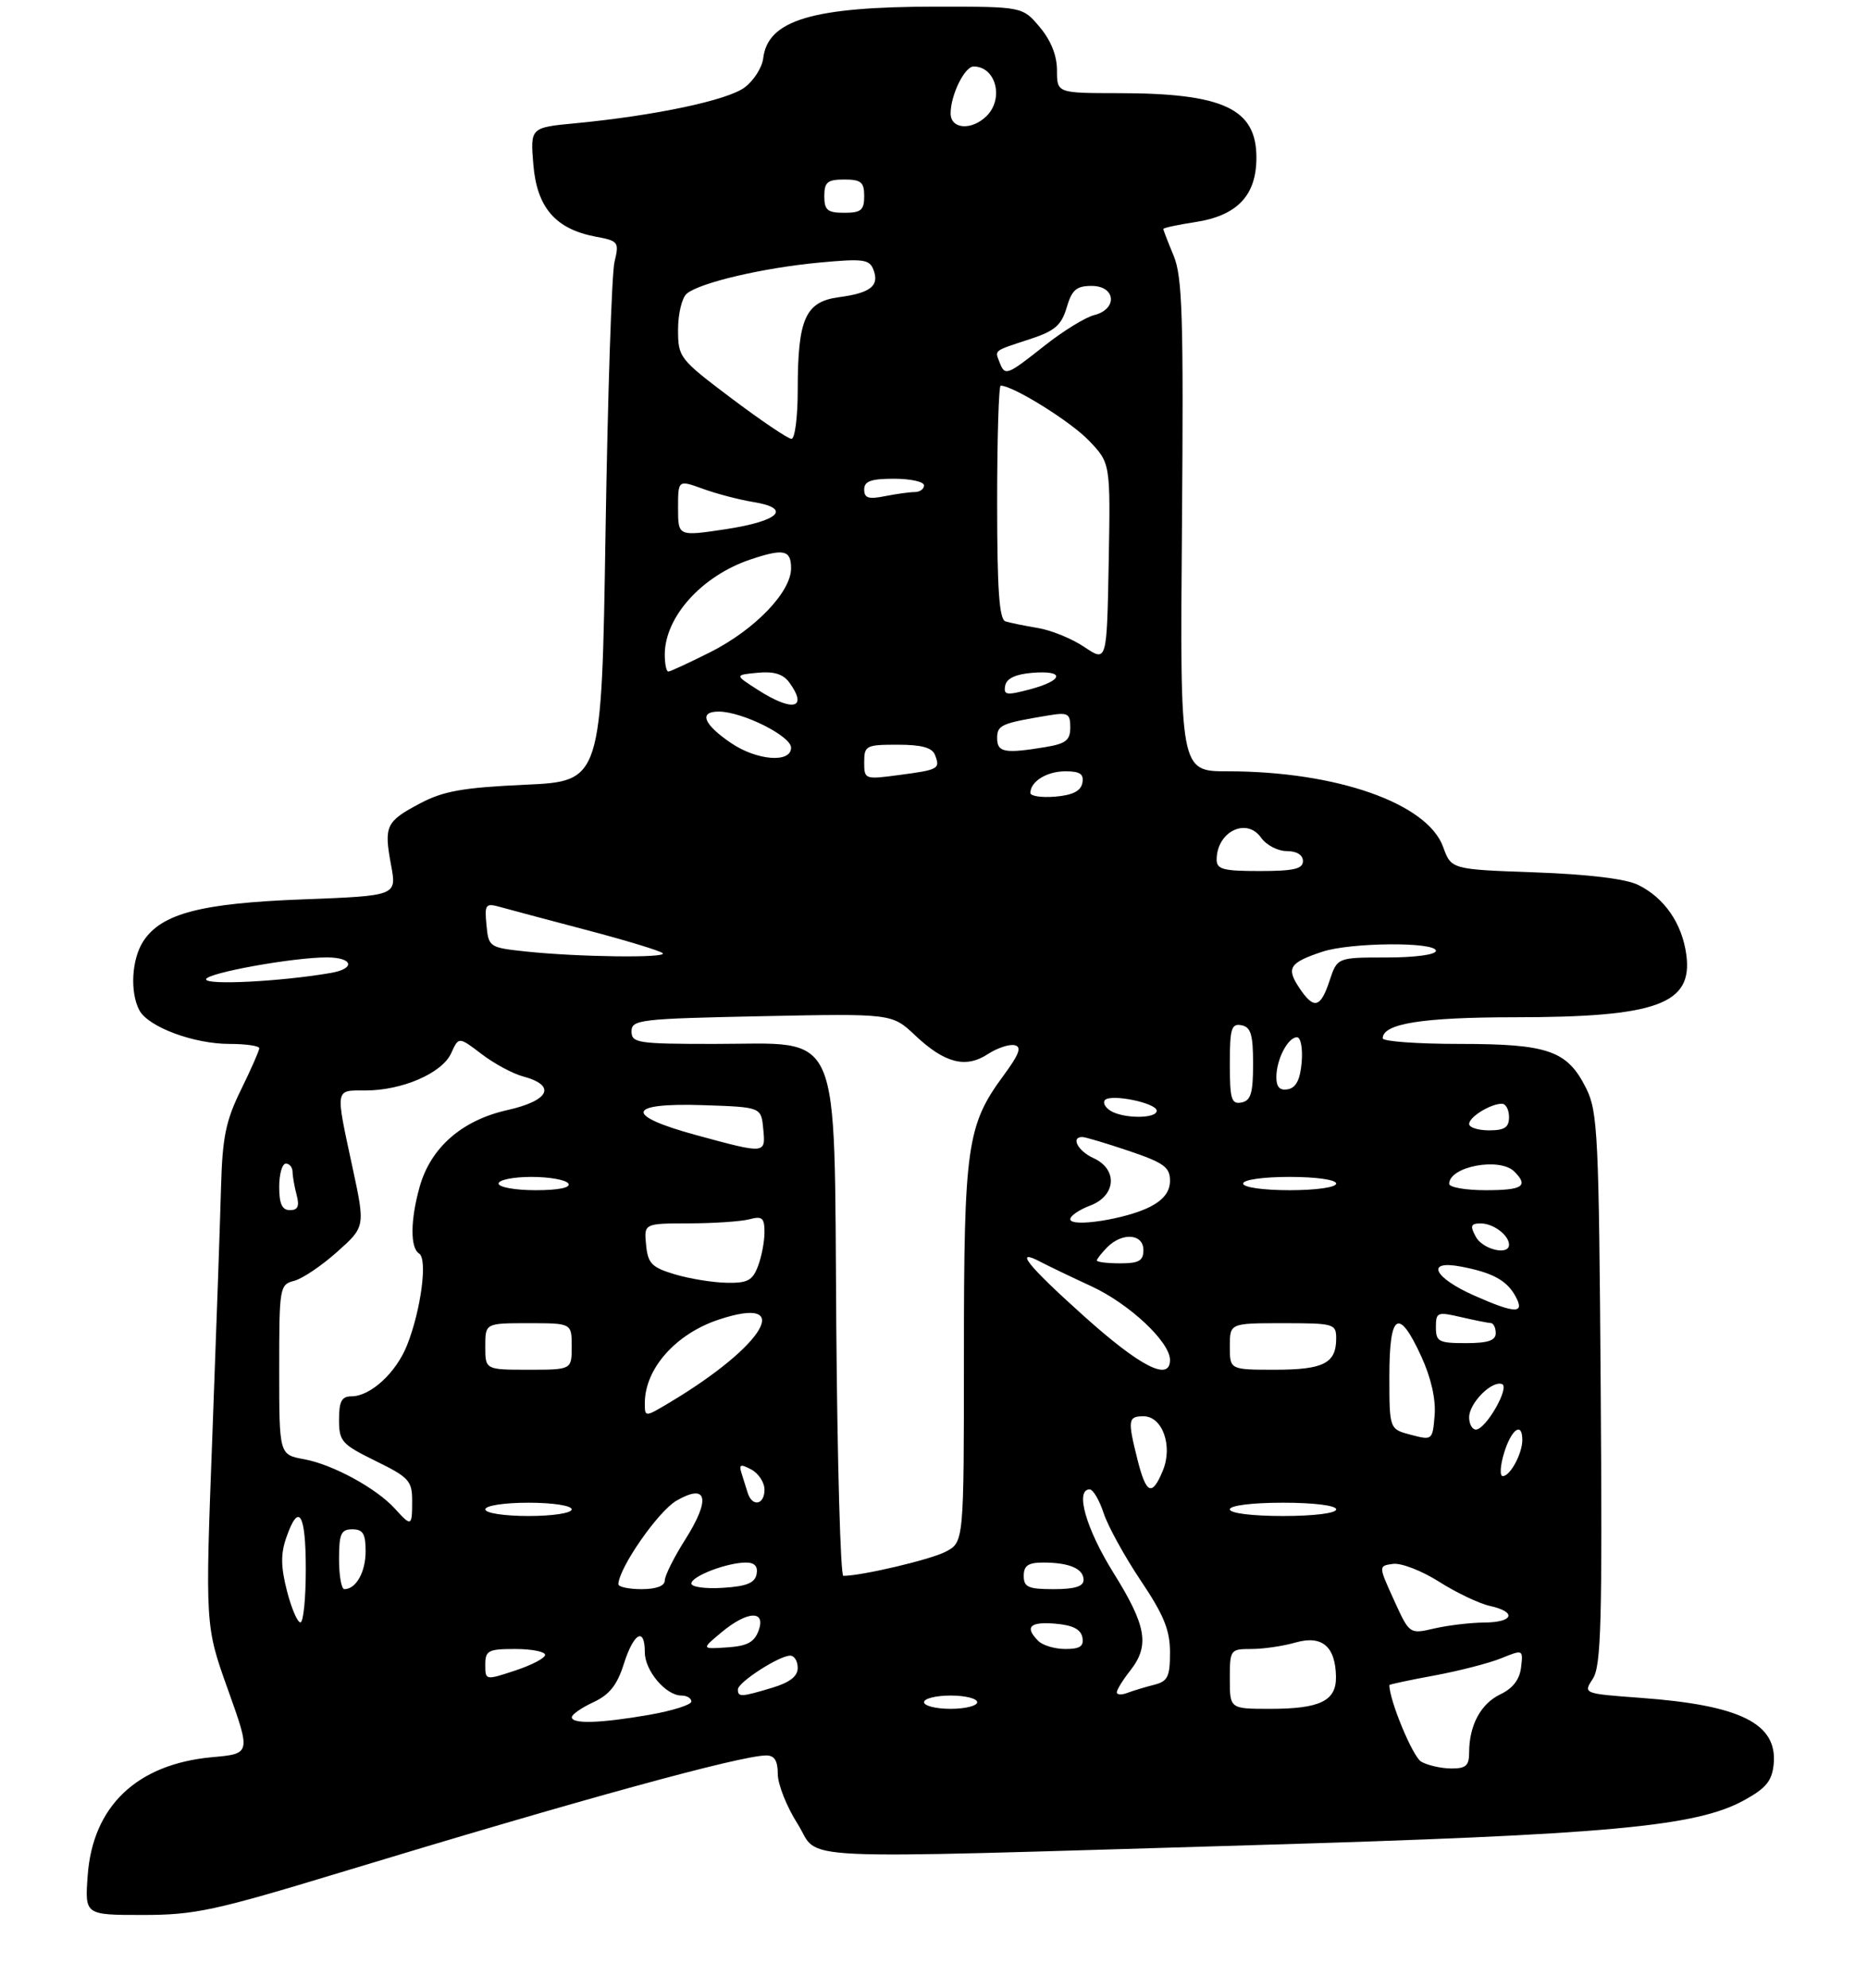 <?xml version="1.0" encoding="UTF-8" standalone="no"?>
<!DOCTYPE svg PUBLIC "-//W3C//DTD SVG 1.1//EN" "http://www.w3.org/Graphics/SVG/1.1/DTD/svg11.dtd" >
<svg xmlns="http://www.w3.org/2000/svg" xmlns:xlink="http://www.w3.org/1999/xlink" version="1.1" viewBox="0 0 281 299">
 <g >
 <path fill="currentColor"
d=" M 51.33 281.57 C 87.28 270.65 111.38 264.03 115.25 264.01 C 116.50 264.00 117.00 264.80 117.00 266.80 C 117.00 268.35 118.34 271.72 119.98 274.30 C 123.54 279.92 116.71 279.61 188.50 277.50 C 242.04 275.92 255.13 274.73 262.38 270.74 C 265.67 268.93 266.56 267.84 266.81 265.33 C 267.40 259.22 261.84 256.45 246.82 255.35 C 238.14 254.71 238.14 254.71 239.61 252.47 C 240.86 250.56 241.04 243.92 240.79 208.86 C 240.52 170.70 240.35 167.21 238.62 163.71 C 235.78 158.00 232.94 157.00 219.55 157.00 C 213.20 157.00 208.00 156.62 208.00 156.16 C 208.00 153.95 213.92 153.00 227.80 152.99 C 249.26 152.99 254.67 151.02 253.67 143.59 C 253.04 138.89 250.37 135.01 246.41 133.08 C 244.57 132.17 238.91 131.49 230.91 131.20 C 218.31 130.75 218.31 130.75 217.09 127.38 C 214.71 120.80 201.03 116.00 184.66 116.00 C 177.50 116.00 177.50 116.00 177.80 79.08 C 178.05 47.57 177.86 41.61 176.55 38.46 C 175.70 36.42 175.00 34.61 175.00 34.44 C 175.00 34.27 177.11 33.81 179.69 33.42 C 186.10 32.46 189.00 29.43 189.00 23.70 C 189.00 16.34 184.03 14.02 168.25 14.01 C 159.00 14.00 159.00 14.00 159.00 10.58 C 159.00 8.35 158.09 6.08 156.41 4.08 C 153.82 1.00 153.82 1.00 140.85 1.00 C 122.25 1.00 115.50 3.01 114.81 8.76 C 114.64 10.16 113.38 12.14 112.00 13.16 C 109.41 15.09 98.51 17.39 86.63 18.53 C 79.77 19.18 79.77 19.18 80.23 24.76 C 80.77 31.22 83.56 34.45 89.60 35.59 C 93.04 36.23 93.16 36.40 92.44 39.38 C 92.02 41.10 91.42 59.38 91.09 80.00 C 90.50 117.50 90.50 117.50 79.00 118.02 C 69.64 118.45 66.70 118.97 63.20 120.82 C 58.04 123.55 57.73 124.21 58.83 130.12 C 59.69 134.72 59.69 134.72 45.59 135.26 C 30.19 135.84 24.29 137.39 21.56 141.55 C 19.80 144.24 19.52 149.23 20.97 151.95 C 22.31 154.45 29.14 157.00 34.52 157.00 C 36.98 157.00 39.00 157.29 39.00 157.65 C 39.00 158.01 37.76 160.82 36.25 163.90 C 33.96 168.56 33.46 171.02 33.25 178.50 C 33.12 183.45 32.53 200.33 31.94 216.02 C 30.86 244.54 30.86 244.54 34.30 254.14 C 37.73 263.75 37.73 263.75 31.93 264.27 C 20.60 265.30 13.94 271.63 13.19 282.09 C 12.76 288.00 12.76 288.00 21.46 288.00 C 29.31 288.00 32.27 287.36 51.33 281.57 Z  M 213.78 264.94 C 212.52 264.20 209.00 255.74 209.00 253.43 C 209.00 253.32 212.04 252.67 215.75 251.99 C 219.46 251.30 223.99 250.14 225.81 249.40 C 229.11 248.06 229.13 248.06 228.81 250.77 C 228.60 252.59 227.57 253.93 225.69 254.82 C 222.75 256.23 221.00 259.48 221.00 263.57 C 221.00 265.56 220.51 265.99 218.25 265.97 C 216.74 265.95 214.73 265.49 213.78 264.94 Z  M 86.02 258.25 C 86.03 257.84 87.50 256.82 89.27 256.00 C 91.68 254.88 92.84 253.42 93.84 250.25 C 95.33 245.55 97.00 244.62 97.00 248.50 C 97.00 251.26 100.16 255.00 102.50 255.00 C 103.33 255.00 104.00 255.40 104.00 255.90 C 104.00 256.39 101.15 257.29 97.67 257.90 C 90.30 259.18 85.99 259.31 86.02 258.25 Z  M 139.00 256.00 C 139.00 255.45 140.80 255.00 143.00 255.00 C 145.20 255.00 147.00 255.45 147.00 256.00 C 147.00 256.55 145.20 257.00 143.00 257.00 C 140.80 257.00 139.00 256.55 139.00 256.00 Z  M 185.00 252.50 C 185.00 248.09 185.06 248.00 188.26 248.00 C 190.05 248.00 193.04 247.56 194.91 247.02 C 198.88 245.89 200.91 247.63 200.97 252.21 C 201.01 255.81 198.56 257.00 191.07 257.00 C 185.00 257.00 185.00 257.00 185.00 252.50 Z  M 111.00 254.08 C 111.00 253.01 117.21 249.00 118.87 249.00 C 119.49 249.00 120.00 249.83 120.00 250.84 C 120.00 252.11 118.80 253.04 116.13 253.84 C 111.47 255.24 111.00 255.26 111.00 254.08 Z  M 168.00 254.51 C 168.00 254.13 168.90 252.67 170.00 251.27 C 172.98 247.49 172.48 244.54 167.50 236.55 C 163.36 229.91 161.68 224.00 163.92 224.00 C 164.43 224.00 165.38 225.61 166.02 227.57 C 166.67 229.54 169.18 234.10 171.60 237.71 C 175.08 242.90 176.00 245.15 176.00 248.52 C 176.00 252.19 175.66 252.87 173.59 253.39 C 172.27 253.72 170.47 254.27 169.59 254.60 C 168.72 254.94 168.00 254.90 168.00 254.51 Z  M 73.00 250.36 C 73.00 248.23 73.44 248.00 77.50 248.00 C 79.97 248.00 82.00 248.40 82.00 248.88 C 82.00 249.37 79.97 250.43 77.50 251.24 C 73.02 252.72 73.00 252.72 73.00 250.36 Z  M 108.50 245.52 C 112.42 242.24 115.26 242.11 114.11 245.25 C 113.47 246.98 112.39 247.56 109.39 247.76 C 105.50 248.02 105.50 248.02 108.50 245.52 Z  M 156.20 246.80 C 154.09 244.69 154.90 243.87 158.74 244.19 C 161.36 244.41 162.58 245.03 162.82 246.25 C 163.07 247.59 162.47 248.00 160.27 248.00 C 158.69 248.00 156.86 247.46 156.20 246.80 Z  M 209.69 240.64 C 207.35 235.50 207.35 235.50 209.55 235.20 C 210.77 235.03 213.89 236.24 216.49 237.89 C 219.09 239.54 222.52 241.17 224.11 241.52 C 228.23 242.43 227.69 244.00 223.25 244.02 C 221.19 244.04 217.82 244.44 215.77 244.91 C 212.03 245.78 212.03 245.78 209.69 240.64 Z  M 43.16 239.24 C 42.24 235.64 42.21 233.68 43.07 231.24 C 44.94 225.85 46.00 227.56 46.00 236.00 C 46.00 240.40 45.64 244.00 45.19 244.00 C 44.74 244.00 43.83 241.86 43.16 239.24 Z  M 51.00 234.50 C 51.00 230.67 51.30 230.00 53.00 230.00 C 54.60 230.00 55.00 230.67 55.00 233.30 C 55.00 236.43 53.56 239.00 51.80 239.00 C 51.36 239.00 51.00 236.97 51.00 234.50 Z  M 93.02 238.25 C 93.10 235.79 99.00 227.30 101.75 225.70 C 106.41 223.00 106.95 225.43 103.06 231.57 C 101.38 234.22 100.00 236.98 100.00 237.70 C 100.00 238.52 98.71 239.00 96.50 239.00 C 94.58 239.00 93.01 238.66 93.02 238.25 Z  M 104.00 238.15 C 104.00 237.06 109.36 235.00 112.22 235.00 C 113.51 235.00 114.04 235.57 113.81 236.75 C 113.56 238.07 112.31 238.58 108.74 238.80 C 106.13 238.97 104.00 238.68 104.00 238.15 Z  M 154.00 237.00 C 154.00 235.46 154.67 235.00 156.92 235.00 C 160.85 235.00 163.00 235.92 163.00 237.61 C 163.00 238.59 161.68 239.00 158.50 239.00 C 154.67 239.00 154.00 238.70 154.00 237.00 Z  M 125.80 199.41 C 125.44 153.63 126.89 157.00 107.44 157.00 C 95.93 157.00 95.00 156.86 95.00 155.12 C 95.00 153.35 96.22 153.21 114.59 152.83 C 134.18 152.43 134.18 152.43 137.66 155.71 C 142.09 159.89 145.26 160.71 148.57 158.55 C 149.97 157.63 151.79 157.02 152.61 157.19 C 153.74 157.43 153.35 158.50 150.94 161.78 C 145.45 169.23 145.00 172.39 145.00 203.63 C 145.00 231.95 145.00 231.95 142.23 233.38 C 139.93 234.57 129.61 237.00 126.86 237.00 C 126.44 237.00 125.96 220.09 125.80 199.41 Z  M 59.41 226.90 C 56.63 223.83 50.06 220.25 45.75 219.46 C 42.00 218.78 42.00 218.78 42.00 206.00 C 42.00 193.58 42.06 193.20 44.25 192.63 C 45.49 192.31 48.40 190.35 50.72 188.27 C 54.95 184.50 54.95 184.50 53.01 175.50 C 50.43 163.50 50.35 164.00 54.98 164.00 C 60.51 164.00 66.50 161.40 67.87 158.40 C 69.00 155.90 69.00 155.90 72.44 158.52 C 74.32 159.96 77.14 161.48 78.68 161.89 C 83.75 163.24 82.68 165.53 76.32 166.95 C 69.46 168.49 64.76 172.61 63.11 178.55 C 61.72 183.55 61.70 187.69 63.05 188.53 C 64.34 189.33 63.34 196.97 61.25 202.27 C 59.61 206.44 55.74 210.00 52.87 210.00 C 51.40 210.00 51.00 210.75 51.00 213.51 C 51.00 216.77 51.39 217.21 56.50 219.72 C 61.51 222.17 62.00 222.71 62.00 225.71 C 62.00 229.59 61.89 229.64 59.41 226.90 Z  M 73.00 227.00 C 73.00 226.44 75.83 226.00 79.50 226.00 C 83.17 226.00 86.00 226.44 86.00 227.00 C 86.00 227.56 83.17 228.00 79.50 228.00 C 75.83 228.00 73.00 227.56 73.00 227.00 Z  M 185.00 227.00 C 185.00 226.42 188.33 226.00 193.00 226.00 C 197.67 226.00 201.00 226.42 201.00 227.00 C 201.00 227.58 197.67 228.00 193.00 228.00 C 188.33 228.00 185.00 227.58 185.00 227.00 Z  M 112.47 224.50 C 112.21 223.68 111.79 222.31 111.52 221.48 C 111.14 220.24 111.42 220.15 113.02 221.01 C 114.11 221.59 115.00 222.95 115.00 224.04 C 115.00 226.34 113.15 226.68 112.47 224.50 Z  M 171.12 219.56 C 169.61 213.55 169.68 213.00 172.02 213.00 C 174.87 213.00 176.46 217.48 174.92 221.18 C 173.30 225.10 172.42 224.72 171.12 219.56 Z  M 226.26 218.50 C 227.36 214.92 229.00 213.76 229.00 216.57 C 229.00 218.62 227.17 222.00 226.06 222.00 C 225.58 222.00 225.67 220.43 226.26 218.50 Z  M 212.25 215.79 C 209.00 214.94 209.00 214.94 209.00 206.97 C 209.00 197.43 210.40 196.57 213.81 204.02 C 215.27 207.19 216.00 210.43 215.81 212.84 C 215.50 216.60 215.47 216.63 212.25 215.79 Z  M 221.00 213.15 C 221.00 211.04 224.37 207.62 225.93 208.15 C 227.19 208.57 223.52 215.00 222.01 215.00 C 221.46 215.00 221.00 214.17 221.00 213.15 Z  M 97.00 211.02 C 97.00 205.85 101.64 200.61 108.12 198.46 C 119.64 194.64 115.07 202.36 100.75 210.92 C 97.00 213.16 97.00 213.16 97.00 211.02 Z  M 73.00 202.50 C 73.00 199.00 73.00 199.00 79.50 199.00 C 86.00 199.00 86.00 199.00 86.00 202.50 C 86.00 206.00 86.00 206.00 79.50 206.00 C 73.00 206.00 73.00 206.00 73.00 202.50 Z  M 162.98 197.87 C 154.48 190.24 152.37 187.57 156.65 189.84 C 157.67 190.38 161.06 192.01 164.18 193.45 C 169.90 196.10 176.00 201.82 176.00 204.53 C 176.00 207.84 171.53 205.55 162.98 197.87 Z  M 185.00 202.50 C 185.00 199.00 185.00 199.00 193.00 199.00 C 200.68 199.00 201.00 199.09 201.00 201.30 C 201.00 205.03 199.10 206.00 191.80 206.00 C 185.00 206.00 185.00 206.00 185.00 202.50 Z  M 216.00 199.61 C 216.00 197.35 216.22 197.26 219.75 198.08 C 221.81 198.56 223.84 198.96 224.25 198.98 C 224.66 198.99 225.00 199.68 225.00 200.50 C 225.00 201.61 223.83 202.00 220.50 202.00 C 216.42 202.00 216.00 201.78 216.00 199.61 Z  M 221.82 194.87 C 215.66 192.15 214.38 189.47 219.72 190.48 C 224.53 191.38 226.70 192.57 228.01 195.02 C 229.40 197.61 227.95 197.58 221.82 194.87 Z  M 101.50 191.65 C 98.03 190.61 97.46 190.02 97.19 187.22 C 96.87 184.00 96.87 184.00 103.69 183.99 C 107.43 183.98 111.51 183.70 112.75 183.37 C 114.65 182.86 115.00 183.16 115.00 185.32 C 115.00 186.72 114.56 189.02 114.02 190.43 C 113.21 192.59 112.44 192.99 109.27 192.92 C 107.20 192.88 103.70 192.31 101.50 191.65 Z  M 165.00 189.57 C 165.00 189.34 165.71 188.44 166.57 187.57 C 168.84 185.30 172.00 185.55 172.00 188.00 C 172.00 189.62 171.33 190.00 168.50 190.00 C 166.57 190.00 165.00 189.81 165.00 189.57 Z  M 222.00 186.00 C 221.11 184.34 221.24 184.00 222.76 184.00 C 224.65 184.00 227.00 185.78 227.00 187.20 C 227.00 188.87 223.02 187.91 222.00 186.00 Z  M 161.00 183.36 C 161.00 182.85 162.35 181.93 164.00 181.31 C 167.90 179.83 168.18 175.86 164.50 174.18 C 162.15 173.11 161.03 171.00 162.81 171.00 C 163.25 171.00 166.40 171.94 169.81 173.09 C 175.08 174.87 176.00 175.54 176.00 177.57 C 176.00 179.20 175.06 180.43 173.02 181.49 C 169.44 183.34 161.00 184.65 161.00 183.36 Z  M 42.00 178.50 C 42.00 176.57 42.45 175.00 43.00 175.00 C 43.55 175.00 44.01 175.56 44.01 176.25 C 44.02 176.94 44.30 178.51 44.63 179.75 C 45.07 181.40 44.81 182.00 43.62 182.00 C 42.44 182.00 42.00 181.06 42.00 178.50 Z  M 75.00 178.00 C 75.00 177.45 77.22 177.00 79.94 177.00 C 82.66 177.00 85.16 177.45 85.50 178.00 C 85.88 178.62 84.01 179.00 80.56 179.00 C 77.50 179.00 75.00 178.55 75.00 178.00 Z  M 187.00 178.00 C 187.00 177.43 190.00 177.00 194.00 177.00 C 198.00 177.00 201.00 177.43 201.00 178.00 C 201.00 178.57 198.00 179.00 194.00 179.00 C 190.00 179.00 187.00 178.57 187.00 178.00 Z  M 218.00 178.04 C 218.00 175.43 225.60 174.00 227.80 176.20 C 229.99 178.39 229.05 179.00 223.50 179.00 C 220.47 179.00 218.00 178.57 218.00 178.04 Z  M 104.75 170.72 C 93.80 167.74 94.22 165.83 105.75 166.21 C 114.50 166.50 114.50 166.50 114.81 169.75 C 115.18 173.58 115.25 173.57 104.75 170.72 Z  M 221.00 169.04 C 221.00 167.98 224.22 166.00 225.93 166.00 C 226.52 166.00 227.00 166.90 227.00 168.00 C 227.00 169.56 226.33 170.00 224.00 170.00 C 222.35 170.00 221.00 169.57 221.00 169.04 Z  M 167.03 167.04 C 166.22 166.53 165.86 165.81 166.23 165.43 C 167.19 164.48 174.00 165.89 174.00 167.05 C 174.00 168.27 168.96 168.26 167.03 167.04 Z  M 185.00 160.00 C 185.00 154.68 185.24 153.90 186.75 154.19 C 188.16 154.46 188.50 155.58 188.50 160.00 C 188.50 164.42 188.16 165.54 186.75 165.81 C 185.24 166.10 185.00 165.32 185.00 160.00 Z  M 192.00 162.01 C 192.00 159.35 193.73 156.00 195.10 156.00 C 195.67 156.00 195.98 157.65 195.81 159.74 C 195.59 162.36 194.97 163.58 193.75 163.82 C 192.53 164.05 192.00 163.50 192.00 162.01 Z  M 195.37 148.45 C 193.48 145.56 194.00 144.77 198.90 143.14 C 203.11 141.73 216.00 141.62 216.00 143.00 C 216.00 143.58 212.86 144.00 208.58 144.00 C 201.16 144.00 201.16 144.00 200.00 147.50 C 198.63 151.66 197.62 151.87 195.37 148.45 Z  M 31.00 147.29 C 31.00 146.35 44.07 143.98 49.19 143.99 C 53.13 144.00 53.52 145.69 49.74 146.33 C 42.24 147.62 31.00 148.19 31.00 147.29 Z  M 79.00 143.09 C 73.62 142.51 73.49 142.43 73.18 139.12 C 72.88 136.02 73.04 135.80 75.18 136.39 C 76.45 136.75 82.35 138.32 88.27 139.88 C 94.20 141.44 99.33 143.00 99.69 143.36 C 100.44 144.11 86.95 143.94 79.00 143.09 Z  M 183.02 129.25 C 183.05 125.07 187.52 122.88 189.70 125.98 C 190.48 127.09 192.21 128.00 193.56 128.00 C 195.06 128.00 196.00 128.58 196.00 129.50 C 196.00 130.68 194.61 131.00 189.50 131.00 C 183.97 131.00 183.00 130.74 183.02 129.25 Z  M 155.00 119.26 C 155.00 117.53 157.47 116.00 160.27 116.00 C 162.47 116.00 163.07 116.41 162.82 117.75 C 162.58 118.97 161.36 119.59 158.74 119.81 C 156.68 119.98 155.00 119.73 155.00 119.26 Z  M 130.00 114.63 C 130.00 112.14 130.27 112.00 135.03 112.00 C 138.64 112.00 140.23 112.44 140.65 113.54 C 141.46 115.64 141.22 115.77 135.23 116.56 C 130.07 117.25 130.00 117.22 130.00 114.63 Z  M 109.97 111.75 C 105.80 108.92 105.06 106.99 108.17 107.02 C 111.72 107.06 119.00 110.70 119.00 112.45 C 119.00 114.79 113.87 114.39 109.97 111.75 Z  M 150.00 111.02 C 150.00 109.04 150.58 108.78 157.75 107.59 C 160.65 107.11 161.00 107.31 161.00 109.39 C 161.00 111.33 160.34 111.85 157.25 112.36 C 151.13 113.37 150.00 113.16 150.00 111.02 Z  M 114.00 103.75 C 110.50 101.51 110.50 101.51 113.96 101.18 C 116.39 100.94 117.79 101.37 118.71 102.61 C 121.60 106.57 119.29 107.14 114.00 103.75 Z  M 151.21 103.12 C 151.41 102.04 152.76 101.40 155.26 101.19 C 160.23 100.78 160.04 102.31 154.95 103.67 C 151.40 104.61 150.94 104.55 151.21 103.12 Z  M 100.00 98.45 C 100.00 92.78 105.58 86.59 112.90 84.14 C 117.90 82.46 119.00 82.70 119.00 85.47 C 119.00 89.04 113.56 94.69 106.87 98.07 C 103.67 99.68 100.82 101.00 100.53 101.00 C 100.24 101.00 100.00 99.85 100.00 98.45 Z  M 163.14 97.32 C 161.29 96.07 158.14 94.78 156.14 94.45 C 154.14 94.12 151.94 93.67 151.25 93.45 C 150.31 93.16 150.00 88.68 150.00 75.53 C 150.00 65.89 150.24 58.00 150.53 58.00 C 152.39 58.00 161.04 63.38 163.78 66.24 C 167.05 69.65 167.05 69.65 166.78 84.62 C 166.50 99.58 166.50 99.58 163.14 97.32 Z  M 102.00 76.42 C 102.00 72.16 102.00 72.16 105.75 73.52 C 107.81 74.27 111.22 75.16 113.31 75.50 C 119.18 76.45 117.24 78.36 109.17 79.59 C 102.00 80.67 102.00 80.67 102.00 76.42 Z  M 130.00 73.62 C 130.00 72.37 131.01 72.00 134.50 72.00 C 136.97 72.00 139.00 72.45 139.00 73.00 C 139.00 73.55 138.38 74.00 137.62 74.00 C 136.87 74.00 134.84 74.28 133.12 74.62 C 130.65 75.12 130.00 74.91 130.00 73.62 Z  M 110.06 59.93 C 102.17 53.98 102.00 53.76 102.00 49.55 C 102.00 47.18 102.59 44.76 103.31 44.16 C 105.30 42.51 114.76 40.29 123.17 39.50 C 129.85 38.87 130.78 38.99 131.39 40.56 C 132.32 42.99 130.97 44.06 126.18 44.70 C 121.14 45.38 120.00 47.95 120.00 58.65 C 120.00 62.69 119.58 66.00 119.06 66.00 C 118.55 66.00 114.50 63.27 110.06 59.93 Z  M 150.35 54.46 C 149.64 52.62 149.38 52.82 155.00 50.98 C 158.69 49.77 159.67 48.91 160.46 46.25 C 161.24 43.59 161.92 43.00 164.21 43.00 C 167.85 43.00 168.16 46.49 164.60 47.39 C 163.27 47.72 159.91 49.79 157.13 51.99 C 151.42 56.51 151.17 56.60 150.35 54.46 Z  M 124.00 29.50 C 124.00 27.39 124.47 27.00 127.00 27.00 C 129.53 27.00 130.00 27.39 130.00 29.50 C 130.00 31.61 129.53 32.00 127.00 32.00 C 124.47 32.00 124.00 31.61 124.00 29.50 Z  M 143.00 17.05 C 143.00 14.29 145.11 10.00 146.46 10.00 C 149.79 10.00 151.06 14.79 148.43 17.43 C 146.18 19.67 143.00 19.45 143.00 17.05 Z "/>
</g>
</svg>